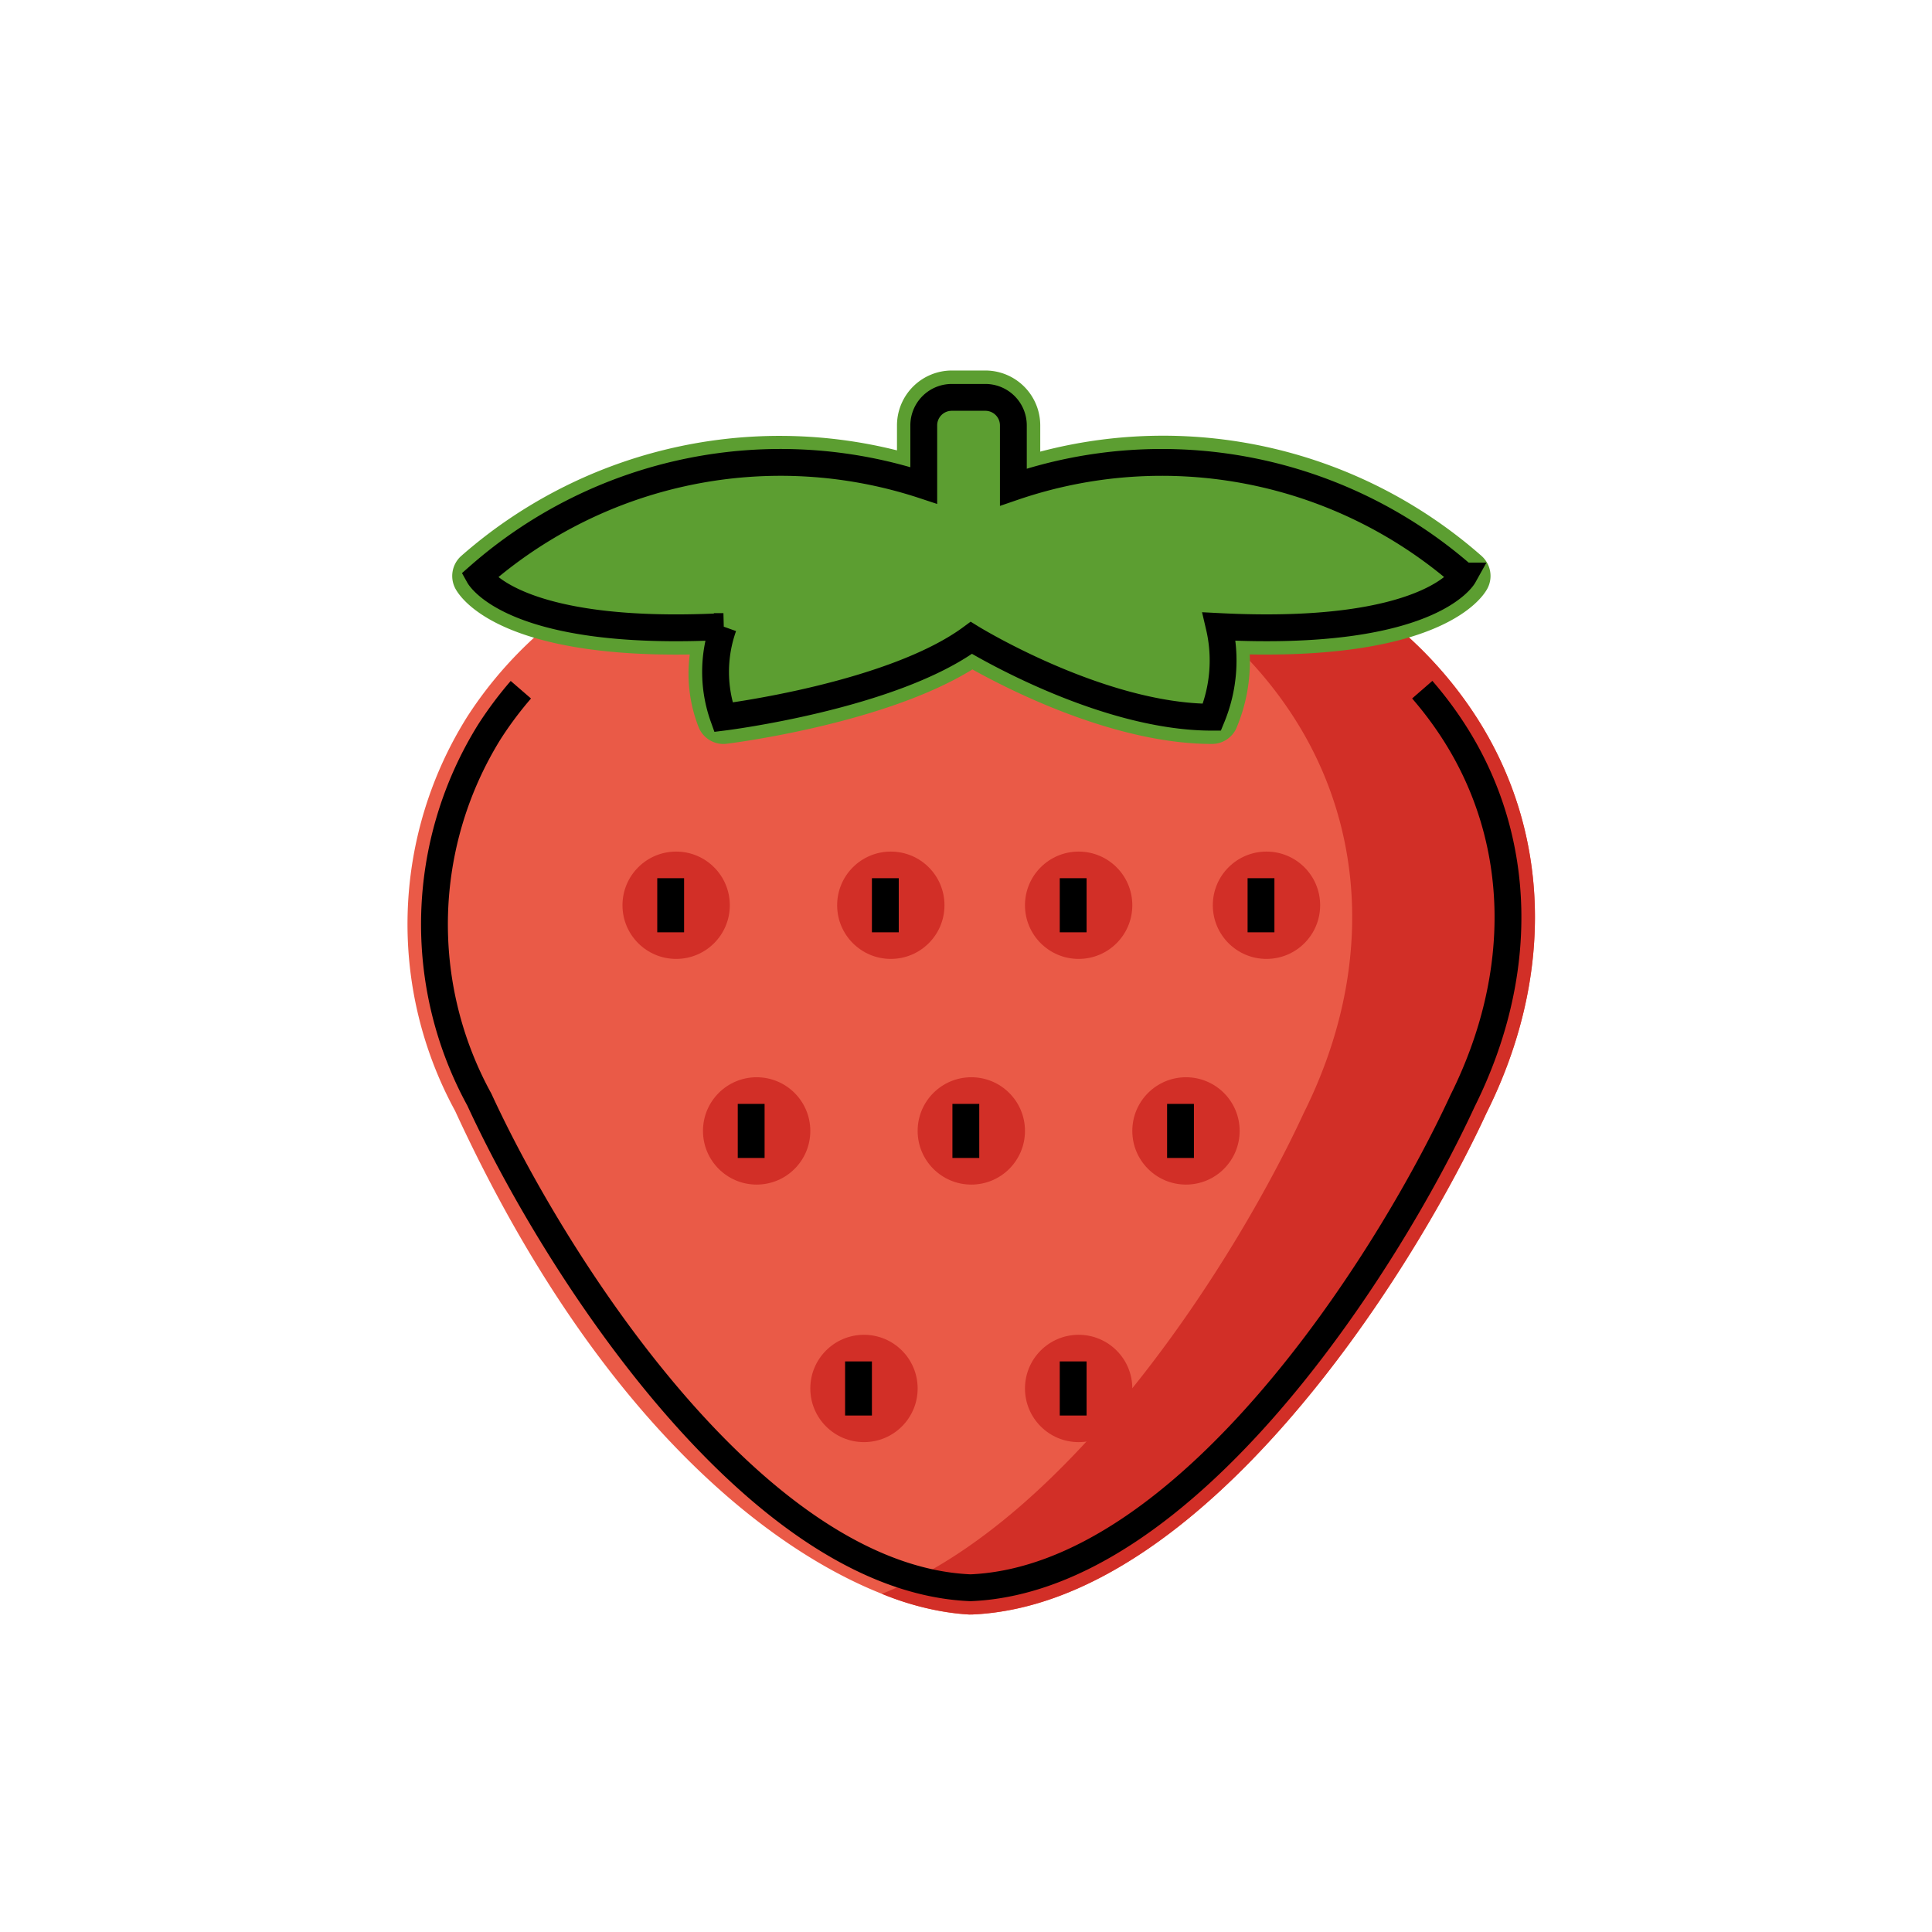 <svg id="emoji" viewBox="0 0 72 72" xmlns="http://www.w3.org/2000/svg" width="64" height="64">
  <g id="color">
    <path fill="#ea5a47" d="M36.153,60.168h-.027l-.044-.002c-3.981-.189-12.486-4.354-19.123-18.769a14.537,14.537,0,0,1,.442-14.669c3.479-5.416,10.37-8.353,18.892-8.017,8.428-.296,15.279,2.633,18.744,8.037,2.756,4.301,2.888,9.668.362,14.726C52.503,47.749,44.757,59.77,36.261,60.166,36.238,60.167,36.188,60.168,36.153,60.168Z"/>
    <path fill="#d22f27" d="M55.037,26.749c-3.465-5.404-10.316-8.333-18.744-8.037a31.649,31.649,0,0,0-3.504.058c6.899.483,12.438,3.301,15.437,7.979,2.756,4.301,2.888,9.668.362,14.727-2.502,5.42-8.626,15.124-15.724,17.921a10.271,10.271,0,0,0,3.217.769l.044.002h.027c.035,0,.085-.001.108-.002,8.495-.396,16.241-12.417,19.138-18.69C57.925,36.417,57.793,31.05,55.037,26.749Z"/>
    <path fill="#5c9e31" d="M26.962,27.726a1,1,0,0,1-.922-.615,5.458,5.458,0,0,1-.334-2.72c-6.928.108-8.477-1.993-8.726-2.438a1,1,0,0,1,.216-1.241,17.974,17.974,0,0,1,16.232-3.928v-.932a2.046,2.046,0,0,1,2.044-2.044h1.251a2.046,2.046,0,0,1,2.044,2.044v.979a17.957,17.957,0,0,1,16.438,3.88,1,1,0,0,1,.216,1.241c-.249.447-1.824,2.56-8.847,2.437a6.353,6.353,0,0,1-.509,2.774,1.002,1.002,0,0,1-.899.562c-3.587,0-7.491-1.977-8.927-2.778-3.265,2.021-8.901,2.739-9.153,2.77A1.075,1.075,0,0,1,26.962,27.726Z"/>
    <circle cx="25.198" cy="33.736" r="2" fill="#d22f27"/>
    <circle cx="33.198" cy="33.736" r="2" fill="#d22f27"/>
    <circle cx="40.198" cy="33.736" r="2" fill="#d22f27"/>
    <circle cx="47.198" cy="33.736" r="2" fill="#d22f27"/>
    <circle cx="44.198" cy="42.146" r="2" fill="#d22f27"/>
    <circle cx="36.198" cy="42.146" r="2" fill="#d22f27"/>
    <circle cx="28.198" cy="42.146" r="2" fill="#d22f27"/>
    <circle cx="32.198" cy="51.744" r="2" fill="#d22f27"/>
    <circle cx="40.198" cy="51.744" r="2" fill="#d22f27"/>
  </g>
  <g id="line">
    <line x1="24.994" x2="24.994" y1="34.744" y2="32.728" fill="none" stroke="#000" strokeLinecap="round" strokeLinejoin="round" strokeWidth="2"/>
    <line x1="32.994" x2="32.994" y1="34.744" y2="32.728" fill="none" stroke="#000" strokeLinecap="round" strokeLinejoin="round" strokeWidth="2"/>
    <line x1="39.994" x2="39.994" y1="34.744" y2="32.728" fill="none" stroke="#000" strokeLinecap="round" strokeLinejoin="round" strokeWidth="2"/>
    <line x1="46.994" x2="46.994" y1="34.744" y2="32.728" fill="none" stroke="#000" strokeLinecap="round" strokeLinejoin="round" strokeWidth="2"/>
    <line x1="43.994" x2="43.994" y1="43.154" y2="41.139" fill="none" stroke="#000" strokeLinecap="round" strokeLinejoin="round" strokeWidth="2"/>
    <line x1="35.994" x2="35.994" y1="43.154" y2="41.139" fill="none" stroke="#000" strokeLinecap="round" strokeLinejoin="round" strokeWidth="2"/>
    <line x1="27.994" x2="27.994" y1="43.154" y2="41.139" fill="none" stroke="#000" strokeLinecap="round" strokeLinejoin="round" strokeWidth="2"/>
    <line x1="31.994" x2="31.994" y1="52.752" y2="50.736" fill="none" stroke="#000" strokeLinecap="round" strokeLinejoin="round" strokeWidth="2"/>
    <line x1="39.994" x2="39.994" y1="52.752" y2="50.736" fill="none" stroke="#000" strokeLinecap="round" strokeLinejoin="round" strokeWidth="2"/>
    <path fill="none" stroke="#000" strokeLinecap="round" strokeLinejoin="round" strokeWidth="2" d="M45.435,23.349c7.837.4,9.11-1.883,9.11-1.883a17.061,17.061,0,0,0-16.78-3.312V15.853a1.044,1.044,0,0,0-1.044-1.044H35.47a1.044,1.044,0,0,0-1.044,1.044V18.09a17.031,17.031,0,0,0-16.576,3.377s1.272,2.282,9.11,1.883a5.016,5.016,0,0,0,0,3.378s6.28-.778,9.238-2.957c0,0,4.794,2.957,8.965,2.957A5.55,5.55,0,0,0,45.435,23.349Z"/>
    <path fill="none" stroke="#000" strokeLinecap="round" strokeLinejoin="round" strokeWidth="2" d="M53.003,25.702a13.698,13.698,0,0,1,1.19,1.589c2.56,3.995,2.674,9.004.31,13.74-2.814,6.093-10.277,17.764-18.291,18.138l-.045.002-.045-.002C28.131,58.79,20.685,47.106,17.865,40.981A13.592,13.592,0,0,1,18.24,27.27a13.802,13.802,0,0,1,1.171-1.566"/>
  </g>
</svg>
